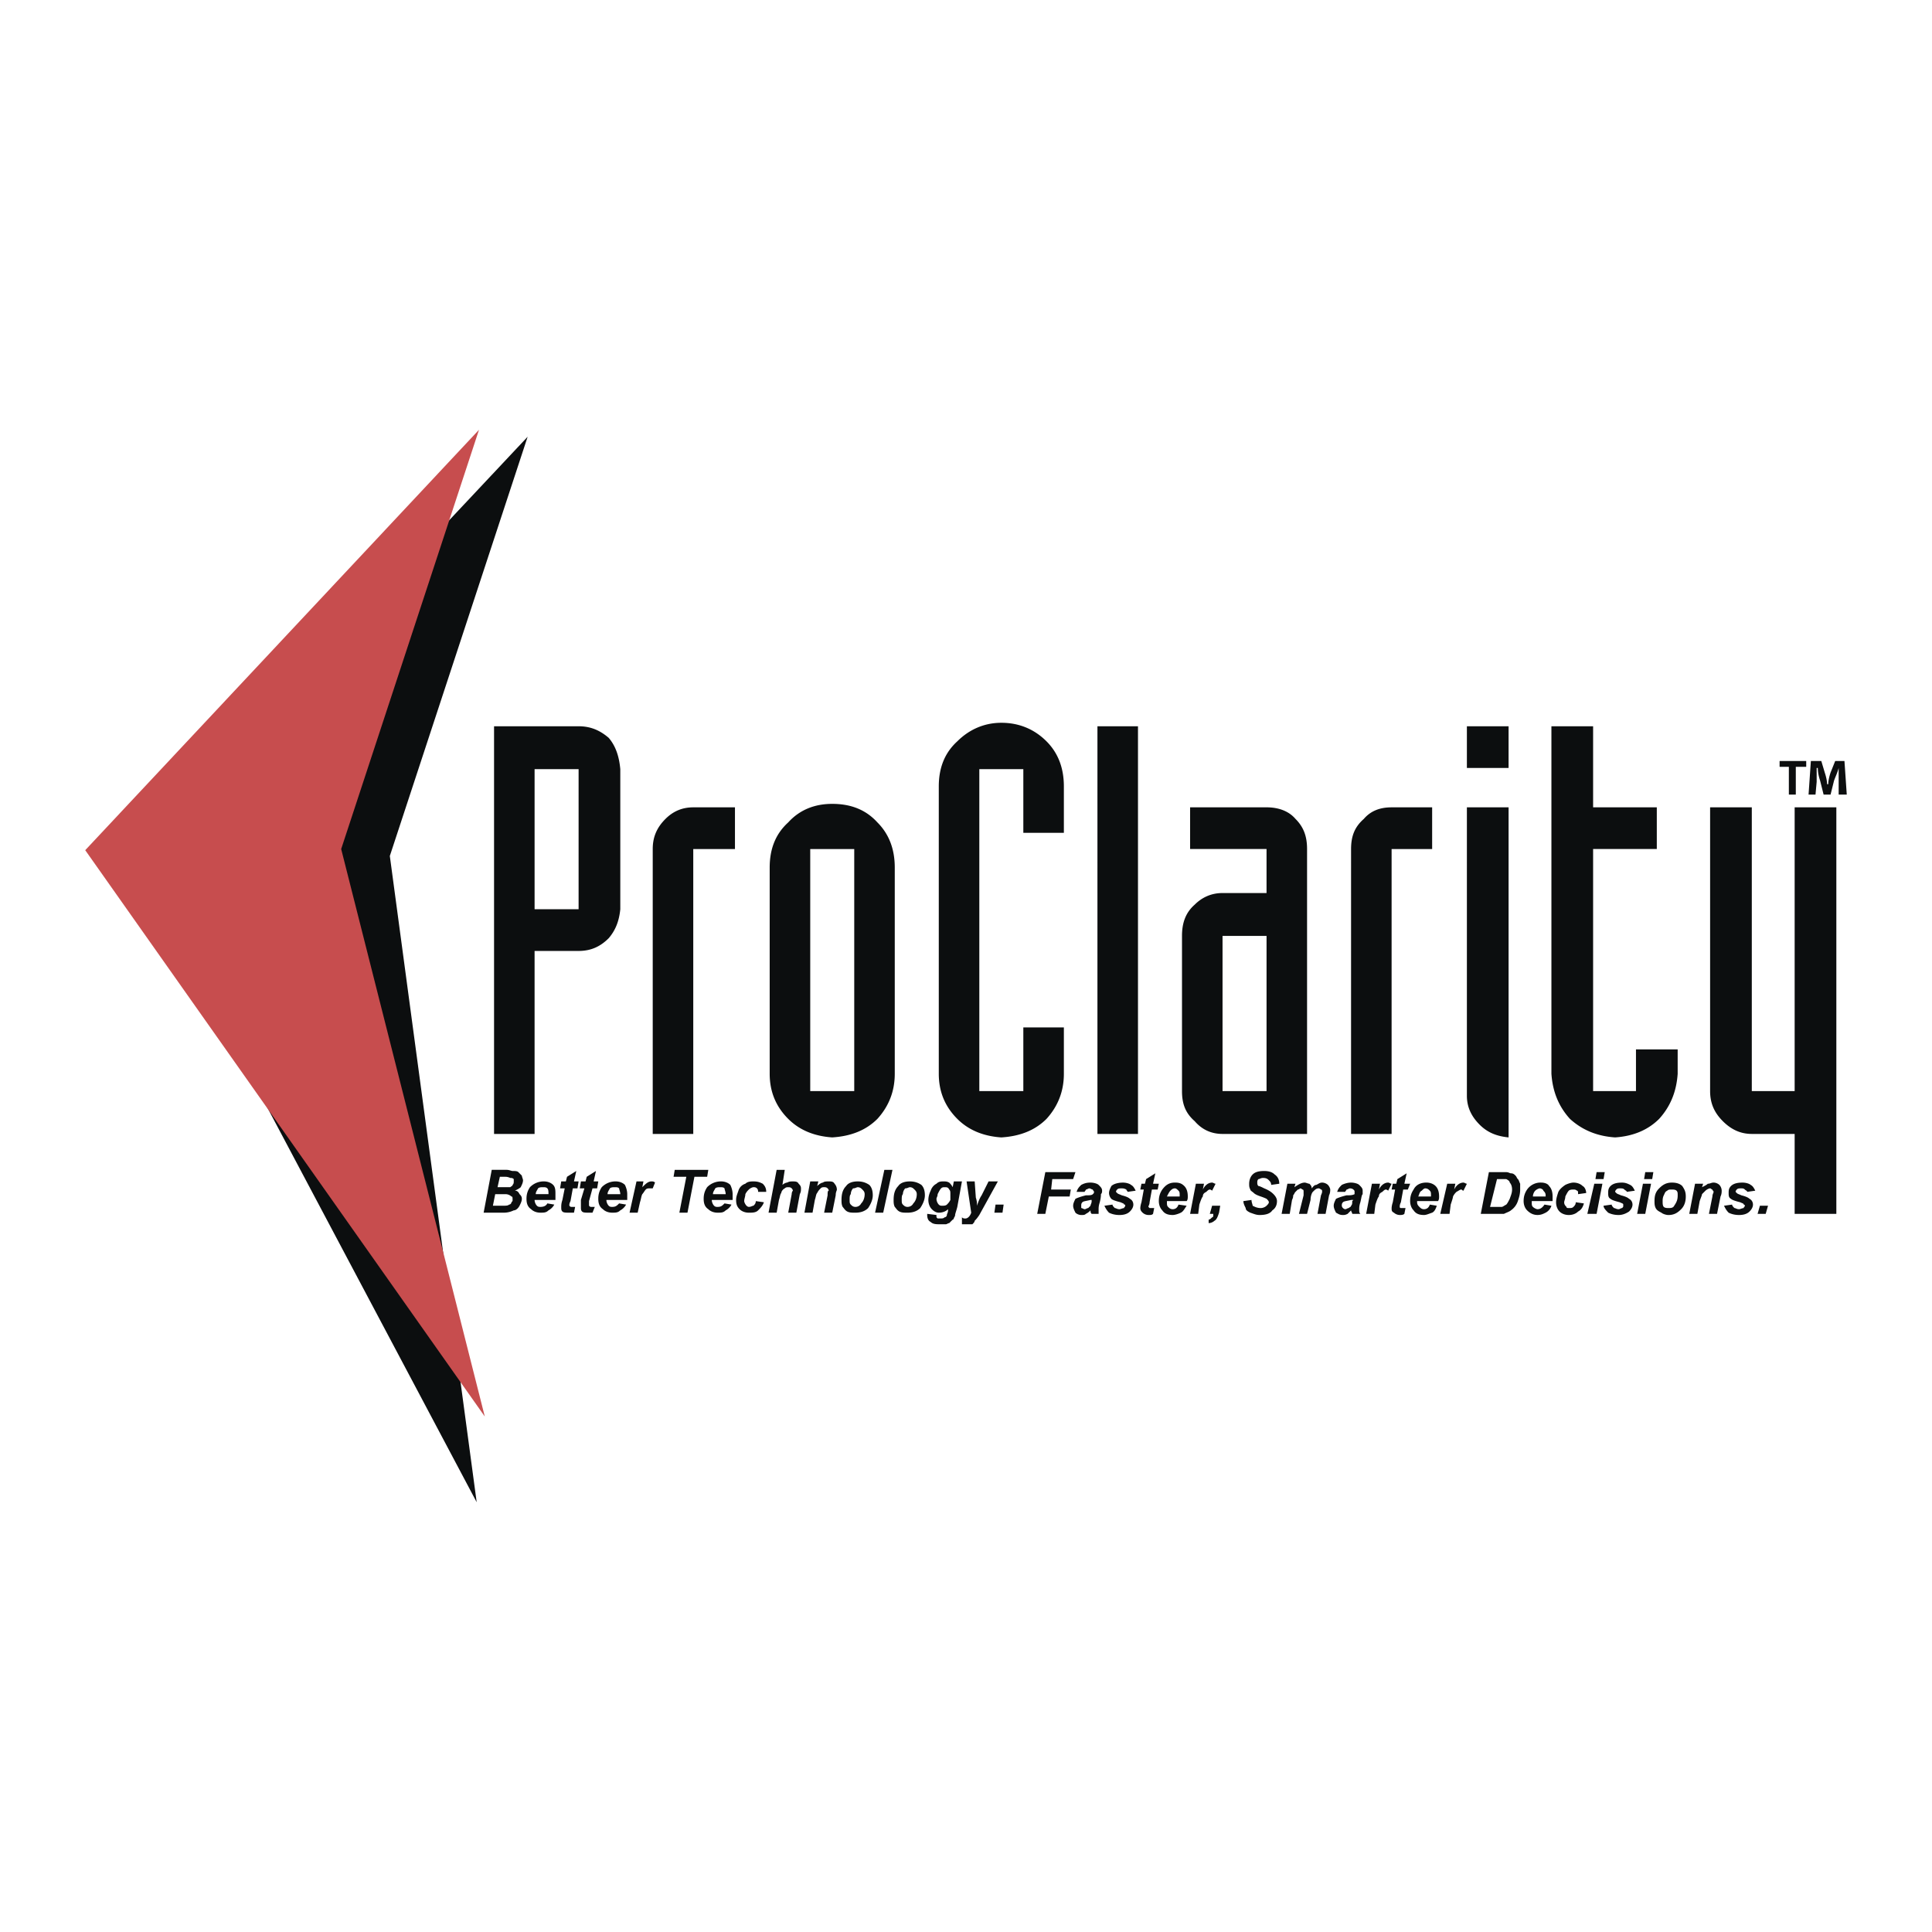 <svg xmlns="http://www.w3.org/2000/svg" viewBox="0 0 192.756 192.756"><g fill-rule="evenodd" clip-rule="evenodd"><path fill="transparent" d="M0 0h192.756v192.756H0V0z"/><path fill="#0c0e0f" d="M13.357 85.401l34.202 64.476-8.666-64.476 13.75-41.828-39.286 41.828z"/><path fill="#c74d4e" d="M8.504 84.823l39.864 56.503L34.04 84.708l13.75-41.829L8.504 84.823z"/><path d="M49.292 72.459h8.435c1.271 0 2.196.462 3.004 1.156.693.809 1.04 1.849 1.156 3.12v13.981c-.116 1.155-.462 2.08-1.156 2.889-.809.809-1.733 1.271-3.004 1.271h-4.391v18.257h-4.044V72.459zm4.044 18.257h4.391V76.735h-4.391v13.981zm11.787-6.008c0-1.271.462-2.196 1.271-3.004.809-.809 1.733-1.156 2.773-1.156h4.16v4.16h-4.16v28.425h-4.044V84.708zm11.669 1.849c0-1.849.578-3.351 1.849-4.506 1.156-1.271 2.658-1.849 4.391-1.849 1.849 0 3.351.577 4.506 1.849 1.155 1.155 1.733 2.658 1.733 4.506v20.568c0 1.732-.578 3.234-1.733 4.506-1.155 1.154-2.658 1.732-4.506 1.848-1.733-.115-3.235-.693-4.391-1.848-1.271-1.271-1.849-2.773-1.849-4.506V86.557zm4.045 22.3h4.391V84.708h-4.391v24.149zm12.826-30.389c0-1.849.578-3.351 1.849-4.507 1.156-1.155 2.659-1.849 4.391-1.849 1.85 0 3.352.693 4.506 1.849 1.156 1.156 1.734 2.658 1.734 4.507v4.622h-4.045v-6.355h-4.391v32.123h4.391v-6.355h4.045v4.623c0 1.732-.578 3.234-1.734 4.506-1.154 1.154-2.656 1.732-4.506 1.848-1.732-.115-3.235-.693-4.391-1.848-1.271-1.271-1.849-2.773-1.849-4.506V78.468zm15.829-6.009h4.045v40.674h-4.045V72.459zm20.914 40.674h-8.434c-1.156 0-2.08-.463-2.773-1.271-.926-.809-1.271-1.732-1.271-3.004V93.374c0-1.271.346-2.311 1.271-3.12.693-.693 1.617-1.156 2.773-1.156h4.391v-4.391h-7.627v-4.16h7.627c1.154 0 2.195.347 2.889 1.156.809.809 1.154 1.733 1.154 3.004v28.426zm-8.433-4.276h4.391V93.374h-4.391v15.483zm12.824-24.149c0-1.271.348-2.196 1.271-3.004.693-.809 1.617-1.156 2.773-1.156h4.045v4.16h-4.045v28.425h-4.045V84.708h.001zm11.555-12.249h4.16v4.16h-4.16v-4.16zm4.16 41.02c-1.154-.115-2.08-.461-2.889-1.27-.809-.811-1.271-1.734-1.271-2.889V80.548h4.16v32.931zm8.435-4.622h4.275v-4.16h4.16v2.428c-.115 1.732-.693 3.234-1.85 4.506-1.156 1.154-2.658 1.732-4.391 1.848-1.732-.115-3.236-.693-4.506-1.848-1.156-1.271-1.734-2.773-1.85-4.506V72.459h4.16v8.088h6.355v4.16h-6.355v24.15h.002zm24.266 12.248h-4.16v-7.973h-4.275c-1.156 0-2.08-.463-2.889-1.271s-1.271-1.732-1.271-3.004v-28.31h4.16v28.31h4.275v-28.31h4.16v40.558zm-79.729 0l.809-4.16h3.004l-.231.694h-2.08l-.115 1.041h1.965l-.117.693h-2.078l-.348 1.732h-.809zm4.739-2.195h-.811c.117-.348.232-.463.463-.693.23-.115.463-.23.924-.23.348 0 .693.115.809.23.232.23.348.346.348.578 0 .115 0 .23-.115.346 0 .115 0 .348-.115.809-.117.348-.117.578-.117.693v.463h-.693c-.115-.115-.115-.23-.115-.348-.115.117-.23.232-.461.348-.115.115-.232.115-.463.115s-.463-.115-.578-.23c-.115-.232-.23-.463-.23-.693 0-.232.115-.463.23-.693.232-.115.578-.23 1.041-.348.346 0 .576 0 .693-.115.115-.115.115-.115.115-.23s-.115-.115-.115-.23c-.117 0-.232-.117-.348-.117s-.23.117-.346.117c-.001.113-.116.113-.116.228zm.691.809h-.115c-.461.115-.693.115-.809.23s-.115.232-.115.348v.23c.115 0 .23.115.348.115.115 0 .23-.115.346-.115l.23-.23c0-.115.115-.232.115-.463v-.115zm1.272.578l.809-.115c0 .115.115.23.232.346.115 0 .23.115.461.115.115 0 .348-.115.463-.115 0-.115.115-.115.115-.23s0-.115-.115-.115c0-.117-.115-.117-.348-.232-.461-.115-.809-.23-.924-.346s-.23-.348-.23-.578.115-.463.23-.693c.23-.23.693-.346 1.156-.346.346 0 .693.115.809.23.23.115.346.346.463.578l-.811.115c0-.115-.115-.115-.115-.23-.23-.117-.346-.117-.461-.117-.232 0-.348 0-.463.117 0 0-.115.115-.115.23l.115.115c.115.115.23.115.463.23.461.117.693.232.809.348.23.115.346.346.346.578 0 .23-.115.461-.346.693-.232.23-.578.346-1.041.346-.461 0-.809-.115-1.039-.23-.231-.233-.348-.464-.463-.694zm3.582-1.617l.115-.578h.348l.115-.463.924-.578-.23 1.041h.578l-.115.578h-.578l-.23 1.27c0 .232-.117.348-.117.463l.117.115h.46l-.115.578c-.115.115-.23.115-.463.115a.881.881 0 01-.576-.23c-.117-.115-.232-.232-.232-.463 0 0 0-.23.115-.578l.232-1.27h-.348zm4.623 1.154h-1.965v.115c0 .232 0 .348.115.463s.23.23.463.23c.23 0 .461-.115.576-.461l.811.115c-.232.346-.348.578-.578.693-.232.115-.578.23-.809.23-.463 0-.809-.115-1.041-.463-.23-.23-.346-.576-.346-.924 0-.461.115-.809.346-1.154.348-.463.693-.693 1.271-.693.463 0 .693.115.924.346.232.23.348.578.348 1.041 0 .116 0 .347-.115.462zm-.694-.461v-.117c0-.23 0-.346-.117-.461-.115-.115-.23-.232-.346-.232-.23 0-.346.117-.463.232-.115.115-.23.346-.346.578h1.272zm1.617-1.271h.809l-.115.578c.23-.463.578-.693.924-.693.115 0 .23.115.348.115l-.348.693s-.115-.115-.23-.115-.23.115-.348.23c-.23.115-.346.23-.346.463-.115.115-.23.461-.348.809l-.115.924h-.809l.578-3.004zm1.618 2.195h.809l-.115.693c-.115.346-.23.693-.463.809a.881.881 0 01-.576.23v-.346c.115 0 .23-.115.346-.232.115 0 .115-.115.115-.346h-.346l.23-.808zm3.121-.463l.809-.115c0 .23.115.463.115.578.23.115.461.23.809.23.23 0 .461-.115.578-.23.115-.115.23-.232.23-.348s-.115-.23-.23-.346c0 0-.232-.115-.578-.23-.348-.117-.578-.232-.693-.348s-.348-.23-.348-.346c-.115-.232-.115-.348-.115-.578 0-.348.115-.693.348-.924.23-.232.578-.348 1.154-.348.463 0 .809.115 1.041.348.346.23.461.576.461.924l-.809.115c0-.23-.115-.348-.23-.463s-.23-.23-.578-.23c-.23 0-.346.115-.461.115-.117.115-.117.23-.117.348 0 .115 0 .23.117.346.115 0 .346.115.576.23.578.232.809.463.926.578.23.232.346.463.346.693 0 .348-.115.693-.463.924-.23.348-.693.463-1.27.463-.348 0-.578-.115-.926-.23-.23-.115-.461-.232-.461-.463-.116-.23-.231-.463-.231-.693zm4.39-1.732h.809l-.115.346c.346-.23.693-.461 1.039-.461.115 0 .348.115.463.115.115.115.23.23.23.461.115-.115.23-.346.463-.346.23-.115.346-.23.576-.23.232 0 .463.115.578.23s.232.346.232.463c0 .115 0 .346-.117.576l-.346 1.85h-.809l.346-1.85c.115-.23.115-.346.115-.346 0-.115 0-.23-.115-.23 0 0-.115-.117-.23-.117-.23 0-.348.117-.578.348-.115.115-.23.463-.23.809l-.348 1.387h-.809l.463-1.85v-.346c0-.115 0-.23-.115-.23 0 0-.115-.117-.232-.117 0 0-.115.117-.23.117l-.23.23c-.115.115-.115.23-.232.346 0 .117 0 .232-.115.463l-.23 1.387h-.809l.576-3.005zm5.778.808h-.811c.117-.348.232-.463.463-.693.23-.115.578-.23.924-.23.348 0 .693.115.811.23.23.23.346.346.346.578v.346c-.115.115-.115.348-.23.809-.115.348-.115.578-.115.693 0 .232 0 .348.115.463h-.809c0-.115-.117-.23-.117-.348l-.346.348c-.23.115-.348.115-.463.115-.346 0-.461-.115-.693-.23-.115-.232-.23-.463-.23-.693 0-.232.115-.463.23-.693.232-.115.578-.23 1.041-.348.346 0 .578 0 .809-.115v-.23c0-.115 0-.115-.115-.23 0 0-.115-.117-.348-.117-.115 0-.23.117-.346.117-.001.113-.116.113-.116.228zm.808.809h-.232c-.461.115-.693.115-.809.23s-.115.232-.115.348c0 0 0 .115.115.23 0 0 .115.115.232.115.115 0 .23-.115.346-.115.115-.115.23-.115.23-.23.117-.115.117-.232.117-.463l.116-.115zm1.848-1.617h.809l-.115.578c.232-.463.578-.693.926-.693.115 0 .23.115.346.115l-.346.693s-.117-.115-.232-.115-.23.115-.346.23c-.232.115-.348.23-.348.463-.115.115-.23.461-.346.809l-.115.924h-.809l.576-3.004zm1.965.578l.115-.578h.348l.115-.463.924-.578-.23 1.041h.578l-.232.578h-.461l-.232 1.27c-.115.232-.115.348-.115.463 0 0 0 .115.115.115h.462l-.115.578c-.115.115-.348.115-.463.115a.891.891 0 01-.578-.23c-.23-.115-.23-.232-.23-.463 0 0 0-.23.115-.578l.232-1.27h-.348zm4.621 1.154h-2.078v.115c0 .232.115.348.23.463s.23.23.461.23c.232 0 .463-.115.578-.461l.693.115c-.115.346-.23.578-.461.693-.348.115-.578.23-.811.23-.461 0-.809-.115-1.039-.463-.23-.23-.346-.576-.346-.924 0-.461.115-.809.346-1.154.23-.463.693-.693 1.271-.693.346 0 .693.115.924.346s.348.578.348 1.041c.001.116.001.347-.116.462zm-.693-.461v-.117c0-.23 0-.346-.115-.461s-.23-.232-.461-.232c-.117 0-.232.117-.348.232-.23.115-.23.346-.346.578h1.27zm1.619-1.271h.809l-.115.578c.23-.463.578-.693.924-.693.115 0 .23.115.346.115l-.346.693c-.115 0-.115-.115-.23-.115s-.232.115-.463.23c-.115.115-.23.23-.346.463 0 .115-.117.461-.232.809l-.115.924h-.924l.692-3.004zm3.349 3.003l.809-4.16h1.734c.23 0 .346.115.463.115.23 0 .346.117.461.232s.115.23.232.346c.115.115.115.23.23.463v.578c0 .461-.115.809-.23 1.154a1.806 1.806 0 01-.693.924c-.117.117-.463.232-.693.348h-2.313zm.926-.693h1.154c.115 0 .232-.115.463-.23.115-.117.23-.348.346-.578.117-.348.232-.578.232-.924 0-.348-.115-.578-.232-.693 0-.117-.115-.232-.346-.348h-.924l-.693 2.773zm6.238-.578h-2.078v.115c0 .232 0 .348.115.463s.346.23.461.23c.232 0 .463-.115.693-.461l.693.115a1.178 1.178 0 01-.578.693c-.23.115-.461.23-.809.23-.346 0-.693-.115-1.039-.463-.23-.23-.348-.576-.348-.924 0-.461.117-.809.348-1.154a1.644 1.644 0 011.387-.693c.346 0 .693.115.809.346.23.23.346.578.346 1.041v.462zm-.693-.461v-.117c0-.23-.115-.346-.23-.461 0-.115-.23-.232-.346-.232-.117 0-.348.117-.463.232s-.23.346-.23.578h1.269zm3.004.576l.811.115c-.117.463-.348.693-.578.811-.232.23-.578.346-.924.346-.348 0-.693-.115-.926-.346-.23-.232-.346-.578-.346-.926 0-.346.115-.693.23-1.039.115-.23.348-.463.693-.693.23-.115.578-.23.809-.23.348 0 .693.115.924.346.232.115.348.463.348.693l-.809.115c0-.23 0-.346-.115-.346-.117-.115-.232-.115-.348-.115s-.346 0-.461.115c-.117.115-.232.346-.348.578 0 .23-.115.461-.115.576 0 .232.115.348.23.463 0 .115.115.115.232.115.23 0 .346 0 .461-.115s.232-.23.232-.463zm1.849-1.847h.809l-.578 3.004h-.924l.693-3.004zm.231-1.157h.811l-.117.693h-.809l.115-.693zm.693 3.352l.811-.115c0 .115.115.23.23.346.115 0 .23.115.463.115.115 0 .23-.115.346-.115.115-.115.115-.115.115-.23v-.115c0-.117-.115-.117-.346-.232-.463-.115-.809-.23-.926-.346-.23-.115-.23-.348-.23-.578s0-.463.23-.693c.232-.23.578-.346 1.156-.346.346 0 .578.115.809.23s.348.346.463.578l-.809.115c0-.115-.117-.115-.232-.23-.115-.117-.23-.117-.461-.117-.115 0-.232 0-.348.117 0 0-.115.115-.115.23l.115.115c.115.115.232.115.463.23.461.117.693.232.809.348.23.115.346.346.346.578 0 .23-.115.461-.346.693-.348.23-.693.346-1.039.346-.463 0-.811-.115-1.041-.23-.23-.233-.463-.464-.463-.694zm3.93-2.195h.809l-.578 3.004h-.809l.578-3.004zm.23-1.157h.809l-.115.693h-.809l.115-.693zm.924 2.889c0-.578.117-.924.463-1.271.348-.346.693-.576 1.271-.576.463 0 .809.115 1.039.346.232.348.348.578.348 1.041 0 .461-.115.924-.463 1.27-.346.348-.693.578-1.271.578-.23 0-.576-.115-.693-.23-.23-.115-.461-.232-.576-.463-.118-.232-.118-.465-.118-.695zm2.313-.578c0-.23 0-.346-.115-.461-.117-.115-.348-.115-.463-.115-.23 0-.348 0-.463.115-.23.115-.23.23-.346.461-.115.232-.115.463-.115.578 0 .23 0 .463.115.578s.346.115.461.115c.232 0 .463 0 .578-.23.233-.348.348-.578.348-1.041zm1.732-1.154h.809l-.115.346c.23-.115.463-.23.578-.346.23 0 .346-.115.578-.115.23 0 .461.115.576.23a.873.873 0 01.232.578c0 .115 0 .346-.115.578l-.348 1.732h-.809l.346-1.732c0-.232.117-.348.117-.463s-.117-.115-.117-.23c-.115 0-.115-.117-.23-.117s-.346.117-.461.232l-.348.346c0 .115-.115.348-.23.693l-.232 1.271h-.809l.578-3.003zm2.889 2.195l.809-.115c0 .115.115.23.23.346.117 0 .232.115.463.115.115 0 .348-.115.463-.115 0-.115.115-.115.115-.23s-.115-.115-.115-.115c0-.117-.115-.117-.348-.232-.461-.115-.809-.23-.924-.346-.23-.115-.23-.348-.23-.578s0-.463.23-.693.578-.346 1.156-.346c.346 0 .693.115.809.23.23.115.346.346.461.578l-.809.115c0-.115-.115-.115-.23-.23-.115-.117-.23-.117-.348-.117-.23 0-.346 0-.461.117 0 0-.115.115-.115.23l.115.115c.115.115.23.115.461.23.463.117.693.232.811.348.23.115.346.346.346.578 0 .23-.115.461-.346.693-.232.23-.578.346-1.041.346s-.809-.115-1.039-.23c-.233-.233-.348-.464-.463-.694zm3.582 0h.809l-.231.808h-.809l.231-.808zm-127.334.693l.809-4.275h1.502c.231 0 .462.115.578.115.231 0 .462 0 .578.115l.347.348c0 .115.116.346.116.461 0 .232-.116.463-.231.693-.116.115-.347.232-.578.348.231 0 .347.115.462.346.116.115.231.232.231.463s-.115.461-.231.693c-.116.23-.347.461-.578.461a2.287 2.287 0 01-1.04.232h-1.965zm.925-.693h.924c.347 0 .578 0 .693-.115.116 0 .231-.117.231-.232.115-.115.115-.115.115-.23 0-.23 0-.346-.115-.346a.878.878 0 00-.578-.232h-1.04l-.23 1.155zm.462-1.85h1.271c.116-.115.231-.115.231-.23.116-.115.116-.23.116-.348v-.23c-.116-.115-.231-.115-.347-.115 0 0-.231-.115-.462-.115h-.578l-.231 1.038zm5.778 1.272h-2.08c0 .23.116.463.231.578.116.115.231.115.347.115.347 0 .578-.115.693-.348l.693.117c-.116.23-.347.461-.578.576-.231.232-.462.232-.809.232s-.693-.115-.924-.348c-.347-.23-.462-.578-.462-1.039 0-.463.115-.809.347-1.156a1.915 1.915 0 011.386-.578c.347 0 .693.117.924.348.231.23.231.578.231.924l.001.579zm-.694-.578c0-.23 0-.461-.116-.578-.116-.115-.231-.115-.462-.115-.115 0-.346 0-.462.115-.116.232-.231.348-.231.578h1.271zm1.155-.579l.116-.693h.462l.115-.461.925-.578-.231 1.039h.462l-.115.693h-.462l-.231 1.271c-.115.23-.115.348-.115.348v.115c.115.115.115.115.23.115h.347l-.115.578h-.462c-.347 0-.578 0-.693-.115-.116-.117-.116-.232-.116-.463 0-.115 0-.348.116-.693l.23-1.156h-.463zm1.965 0l.115-.693h.462l.116-.461.924-.578-.231 1.039h.462l-.116.693h-.462l-.347 1.271v.463c.116.115.116.115.231.115h.347l-.231.578h-.347c-.347 0-.578 0-.693-.115-.115-.117-.115-.232-.115-.463v-.693l.347-1.156h-.462zm4.737 1.157H60.5c0 .23.116.463.231.578.116.115.231.115.347.115.347 0 .462-.115.693-.348l.693.117c-.116.23-.347.461-.578.576-.231.232-.462.232-.809.232s-.693-.115-.924-.348c-.347-.23-.462-.578-.462-1.039 0-.463.115-.809.346-1.156a1.917 1.917 0 011.387-.578c.347 0 .693.117.924.348.116.23.231.578.231.924l.001.579zm-.693-.578c0-.23-.116-.461-.116-.578-.116-.115-.231-.115-.462-.115-.115 0-.347 0-.462.115-.116.232-.231.348-.231.578h1.271zm1.617-1.272h.693l-.115.578c.347-.346.578-.578.924-.578.116 0 .231 0 .347.117l-.231.576h-.231c-.231 0-.347 0-.462.117-.115.115-.231.346-.347.461-.115.232-.115.463-.231.809l-.231 1.041h-.809l.693-3.121zm5.085 3.121h-.809l.693-3.582h-1.271l.116-.693h3.35l-.115.693h-1.271l-.693 3.582zm4.506-1.271h-2.08c0 .23.116.463.231.578.115.115.23.115.347.115.347 0 .462-.115.693-.348l.693.117c-.116.23-.347.461-.578.576-.231.232-.462.232-.809.232s-.693-.115-.925-.348c-.347-.23-.462-.578-.462-1.039 0-.463.115-.809.347-1.156a1.917 1.917 0 011.387-.578c.347 0 .693.117.924.348.116.23.231.578.231.924l.001.579zm-.693-.578c0-.23-.115-.461-.115-.578-.116-.115-.231-.115-.463-.115-.115 0-.347 0-.462.115-.115.232-.231.348-.231.578h1.271zm3.004.693l.809.115c-.115.348-.347.578-.578.809-.231.232-.578.232-.924.232s-.693-.115-.924-.348c-.231-.23-.347-.461-.347-.924 0-.346.115-.578.231-.924a1.04 1.04 0 01.693-.693c.231-.232.578-.232.809-.232.462 0 .693.117.924.232.231.23.346.461.346.809h-.809c0-.115 0-.23-.116-.348-.115-.115-.231-.115-.346-.115-.116 0-.347.115-.462.232-.116.115-.231.23-.347.461 0 .232-.116.463-.116.693 0 .115.116.348.231.463 0 0 .115.115.231.115.231 0 .347-.115.462-.115.118-.114.233-.232.233-.462zm2.08 1.156h-.809l.809-4.275h.809l-.231 1.502c.116-.115.347-.23.462-.23.231-.117.347-.117.578-.117s.462 0 .578.232c.116.115.231.23.231.461 0 .232 0 .348-.115.578l-.347 1.85h-.81l.347-1.85c0-.23.116-.346.116-.346 0-.115-.116-.232-.116-.232-.115-.115-.23-.115-.347-.115-.115 0-.23 0-.347.115-.231.117-.346.348-.346.463-.116.115-.116.348-.231.693l-.231 1.271zm3.351-3.121h.809l-.116.463c.231-.23.462-.346.578-.346.116-.117.347-.117.578-.117.231 0 .462 0 .578.232a.878.878 0 01.231.578c0 .115-.116.23-.116.576l-.347 1.734h-.809l.347-1.734c0-.23 0-.461.115-.461 0-.115-.115-.232-.115-.232-.116-.115-.231-.115-.347-.115-.116 0-.231 0-.347.115-.116.117-.231.232-.347.463-.116.115-.116.348-.231.693l-.231 1.271h-.809l.579-3.12zm3.12 1.85c0-.578.116-1.039.462-1.387.231-.346.693-.463 1.155-.463s.809.117 1.156.348c.231.23.347.578.347 1.039 0 .463-.231.926-.462 1.271-.347.348-.809.463-1.271.463-.347 0-.578 0-.809-.115-.231-.117-.347-.348-.462-.463-.116-.23-.116-.463-.116-.693zm2.311-.578c0-.23-.116-.346-.231-.461-.116-.117-.231-.232-.462-.232-.116 0-.231.115-.462.115a.892.892 0 00-.231.578c-.115.115-.115.348-.115.578s0 .346.115.463c.116.115.231.23.462.23a.634.634 0 00.578-.348c.23-.23.346-.576.346-.923zm1.039 1.849l.925-4.275h.809l-.924 4.275h-.81zm1.849-1.271c0-.578.116-1.039.462-1.387.231-.346.693-.463 1.155-.463.462 0 .809.117 1.155.348.231.23.347.578.347 1.039 0 .463-.231.926-.462 1.271-.347.348-.809.463-1.271.463-.347 0-.578 0-.809-.115-.231-.117-.347-.348-.462-.463-.115-.23-.115-.463-.115-.693zm2.311-.578c0-.23-.116-.346-.231-.461-.116-.117-.231-.232-.462-.232-.116 0-.231.115-.462.115a.887.887 0 00-.231.578c-.115.115-.115.348-.115.578s0 .346.115.463c.116.115.231.23.462.23s.462-.115.578-.348c.231-.23.346-.576.346-.923zm1.04 1.964l.924.115v.23l.115.117h.231c.231 0 .347 0 .463-.117.115 0 .23-.115.23-.23s.116-.23.116-.463v-.115c-.231.232-.578.348-.924.348-.231 0-.462-.115-.693-.348-.231-.23-.347-.578-.347-.924s.116-.693.231-.924c.115-.348.347-.578.578-.693.231-.232.462-.232.693-.232.231 0 .347 0 .578.117.115.115.231.23.347.461l.115-.578h.809l-.462 2.543c-.115.463-.23.693-.23.924-.116.115-.116.348-.231.348l-.347.346c-.116 0-.231.115-.347.115h-.578c-.346 0-.693 0-.924-.23-.231-.115-.347-.346-.347-.693v-.117zm.925-1.501c0 .23.115.461.231.578.115.115.231.115.347.115s.347 0 .462-.115c.116-.117.231-.232.347-.463v-.578c0-.23 0-.346-.115-.461-.116-.232-.231-.232-.462-.232-.116 0-.231 0-.347.115-.116.117-.231.348-.347.578-.001.232-.116.347-.116.463zm3.004-1.735h.808l.115 1.619c.117.346.117.576.117.809.115-.348.23-.693.461-1.041l.693-1.387h.926l-1.85 3.352c-.23.348-.348.463-.463.578 0 .115-.115.23-.23.346h-1.04v-.693c.116.117.231.117.347.117.231 0 .462-.232.578-.578l-.462-3.122zm2.888 2.313h.809l-.115.808h-.809l.115-.808zm79.151-40.905h.693v-2.773h1.039v-.578h-2.656v.578h.924v2.773zm4.968 0h.809l-.23-3.351h-.924l-.463 1.155c-.115.347-.23.809-.23 1.156h-.117c0-.347-.115-.809-.23-1.156l-.346-1.155h-1.041l-.23 3.351h.693l.115-1.271V76.62h.115c0 .462.115.924.23 1.271l.348 1.386h.693l.346-1.386c.117-.347.348-.809.463-1.271v2.657h-.001z" fill="#0c0e0f"/></g></svg>